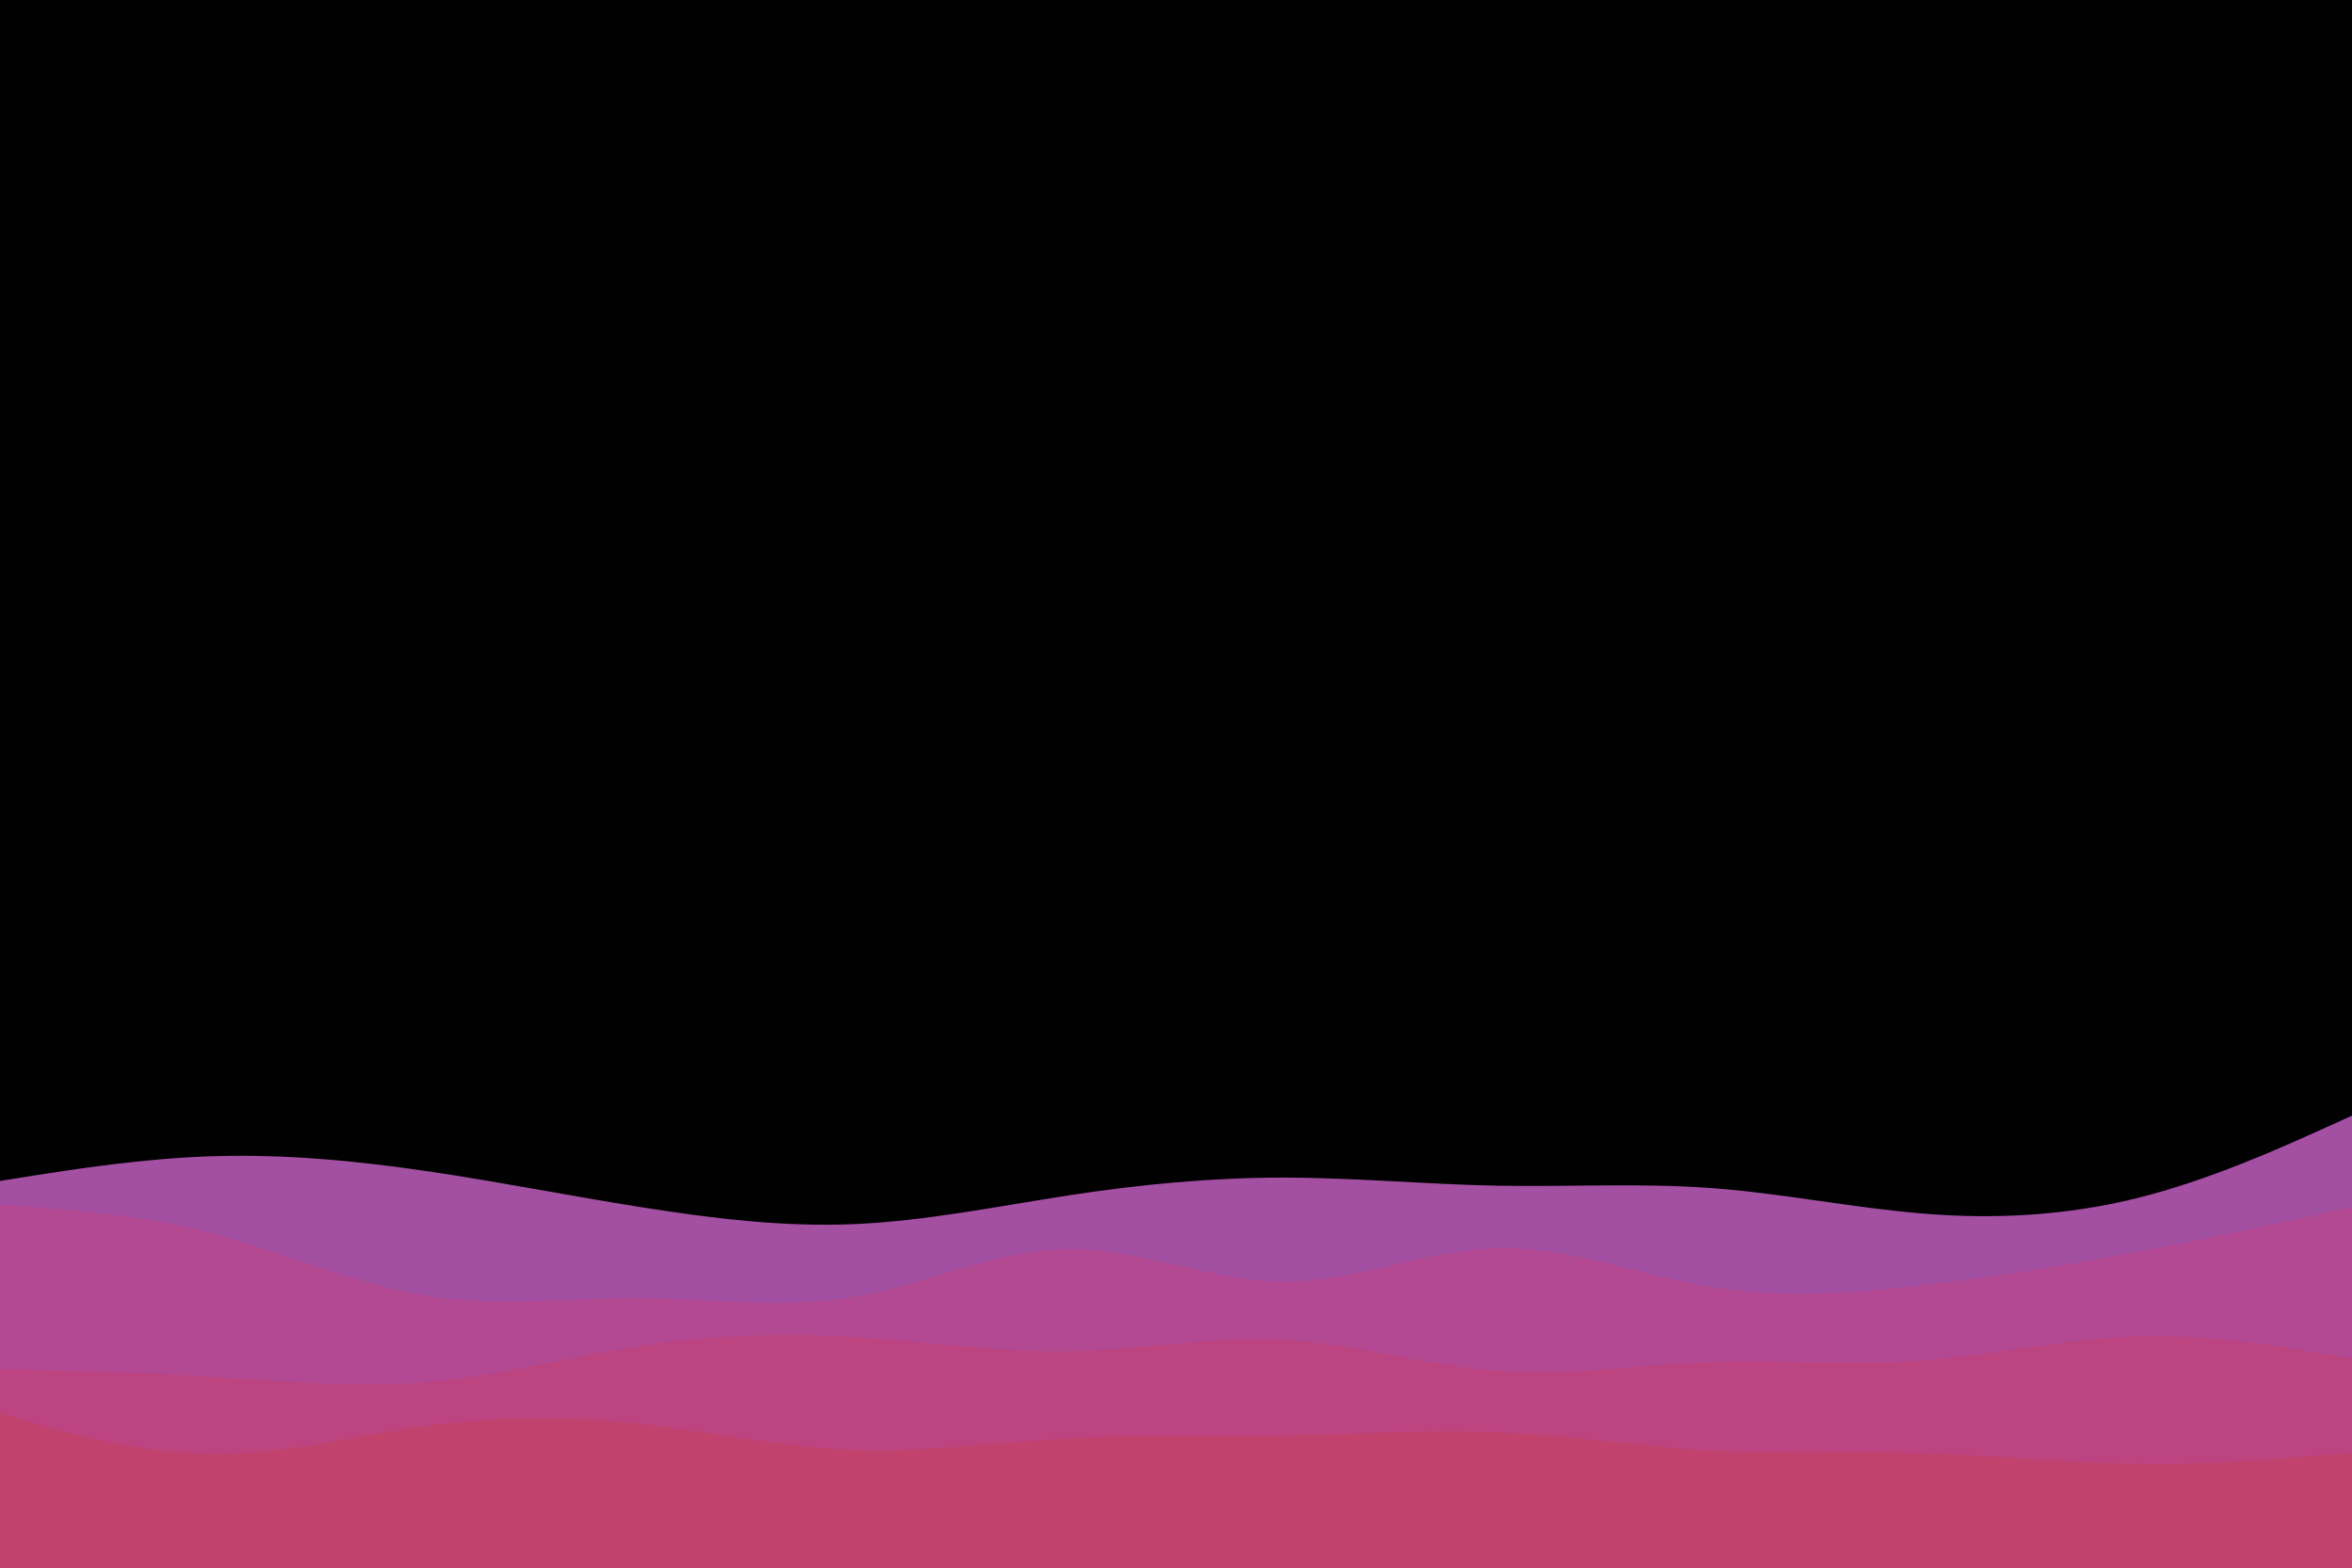 <svg id="visual" viewBox="0 0 900 600" width="900" height="600" xmlns="http://www.w3.org/2000/svg" xmlns:xlink="http://www.w3.org/1999/xlink" version="1.1"><rect x="0" y="0" width="900" height="600" fill="#010101"></rect><path d="M0 452L13.7 449.8C27.3 447.7 54.7 443.3 82 442.5C109.3 441.7 136.7 444.3 163.8 448.3C191 452.3 218 457.7 245.2 462C272.3 466.3 299.7 469.7 327 468.5C354.3 467.3 381.7 461.7 409 457.5C436.3 453.3 463.7 450.7 491 450.7C518.3 450.7 545.7 453.3 573 453.8C600.3 454.3 627.7 452.7 654.8 454.7C682 456.7 709 462.3 736.2 464.5C763.3 466.7 790.7 465.3 818 458.5C845.3 451.7 872.7 439.3 886.3 433.2L900 427L900 601L886.3 601C872.7 601 845.3 601 818 601C790.7 601 763.3 601 736.2 601C709 601 682 601 654.8 601C627.7 601 600.3 601 573 601C545.7 601 518.3 601 491 601C463.7 601 436.3 601 409 601C381.7 601 354.3 601 327 601C299.7 601 272.3 601 245.2 601C218 601 191 601 163.8 601C136.7 601 109.3 601 82 601C54.7 601 27.3 601 13.7 601L0 601Z" fill="#a350a3"></path><path d="M0 461L13.7 462C27.3 463 54.7 465 82 472.2C109.3 479.3 136.7 491.7 163.8 496C191 500.3 218 496.7 245.2 496.8C272.3 497 299.7 501 327 496.3C354.3 491.7 381.7 478.3 409 478C436.3 477.7 463.7 490.3 491 490.5C518.3 490.7 545.7 478.3 573 477.7C600.3 477 627.7 488 654.8 492.5C682 497 709 495 736.2 491.8C763.3 488.7 790.7 484.3 818 479.2C845.3 474 872.7 468 886.3 465L900 462L900 601L886.3 601C872.7 601 845.3 601 818 601C790.7 601 763.3 601 736.2 601C709 601 682 601 654.8 601C627.7 601 600.3 601 573 601C545.7 601 518.3 601 491 601C463.7 601 436.3 601 409 601C381.7 601 354.3 601 327 601C299.7 601 272.3 601 245.2 601C218 601 191 601 163.8 601C136.7 601 109.3 601 82 601C54.7 601 27.3 601 13.7 601L0 601Z" fill="#b24992"></path><path d="M0 524L13.7 524.3C27.3 524.7 54.7 525.3 82 527C109.3 528.7 136.7 531.3 163.8 529C191 526.7 218 519.3 245.2 515.2C272.3 511 299.7 510 327 511.7C354.3 513.3 381.7 517.7 409 517.2C436.3 516.7 463.7 511.3 491 512.8C518.3 514.3 545.7 522.7 573 524.7C600.3 526.7 627.7 522.3 654.8 521.3C682 520.3 709 522.7 736.2 520.7C763.3 518.7 790.7 512.3 818 511.5C845.3 510.7 872.7 515.3 886.3 517.7L900 520L900 601L886.3 601C872.7 601 845.3 601 818 601C790.7 601 763.3 601 736.2 601C709 601 682 601 654.8 601C627.7 601 600.3 601 573 601C545.7 601 518.3 601 491 601C463.7 601 436.3 601 409 601C381.7 601 354.3 601 327 601C299.7 601 272.3 601 245.2 601C218 601 191 601 163.8 601C136.7 601 109.3 601 82 601C54.7 601 27.3 601 13.7 601L0 601Z" fill="#bc4480"></path><path d="M0 541L13.7 544.8C27.3 548.7 54.7 556.3 82 556.5C109.3 556.7 136.7 549.3 163.8 545.7C191 542 218 542 245.2 545C272.3 548 299.7 554 327 555C354.3 556 381.7 552 409 550.5C436.3 549 463.7 550 491 549.5C518.3 549 545.7 547 573 548.2C600.3 549.3 627.7 553.7 654.8 555.2C682 556.7 709 555.3 736.2 556.2C763.3 557 790.7 560 818 560.3C845.3 560.7 872.7 558.3 886.3 557.2L900 556L900 601L886.3 601C872.7 601 845.3 601 818 601C790.7 601 763.3 601 736.2 601C709 601 682 601 654.8 601C627.7 601 600.3 601 573 601C545.7 601 518.3 601 491 601C463.7 601 436.3 601 409 601C381.7 601 354.3 601 327 601C299.7 601 272.3 601 245.2 601C218 601 191 601 163.8 601C136.7 601 109.3 601 82 601C54.7 601 27.3 601 13.7 601L0 601Z" fill="#c1436d"></path></svg>